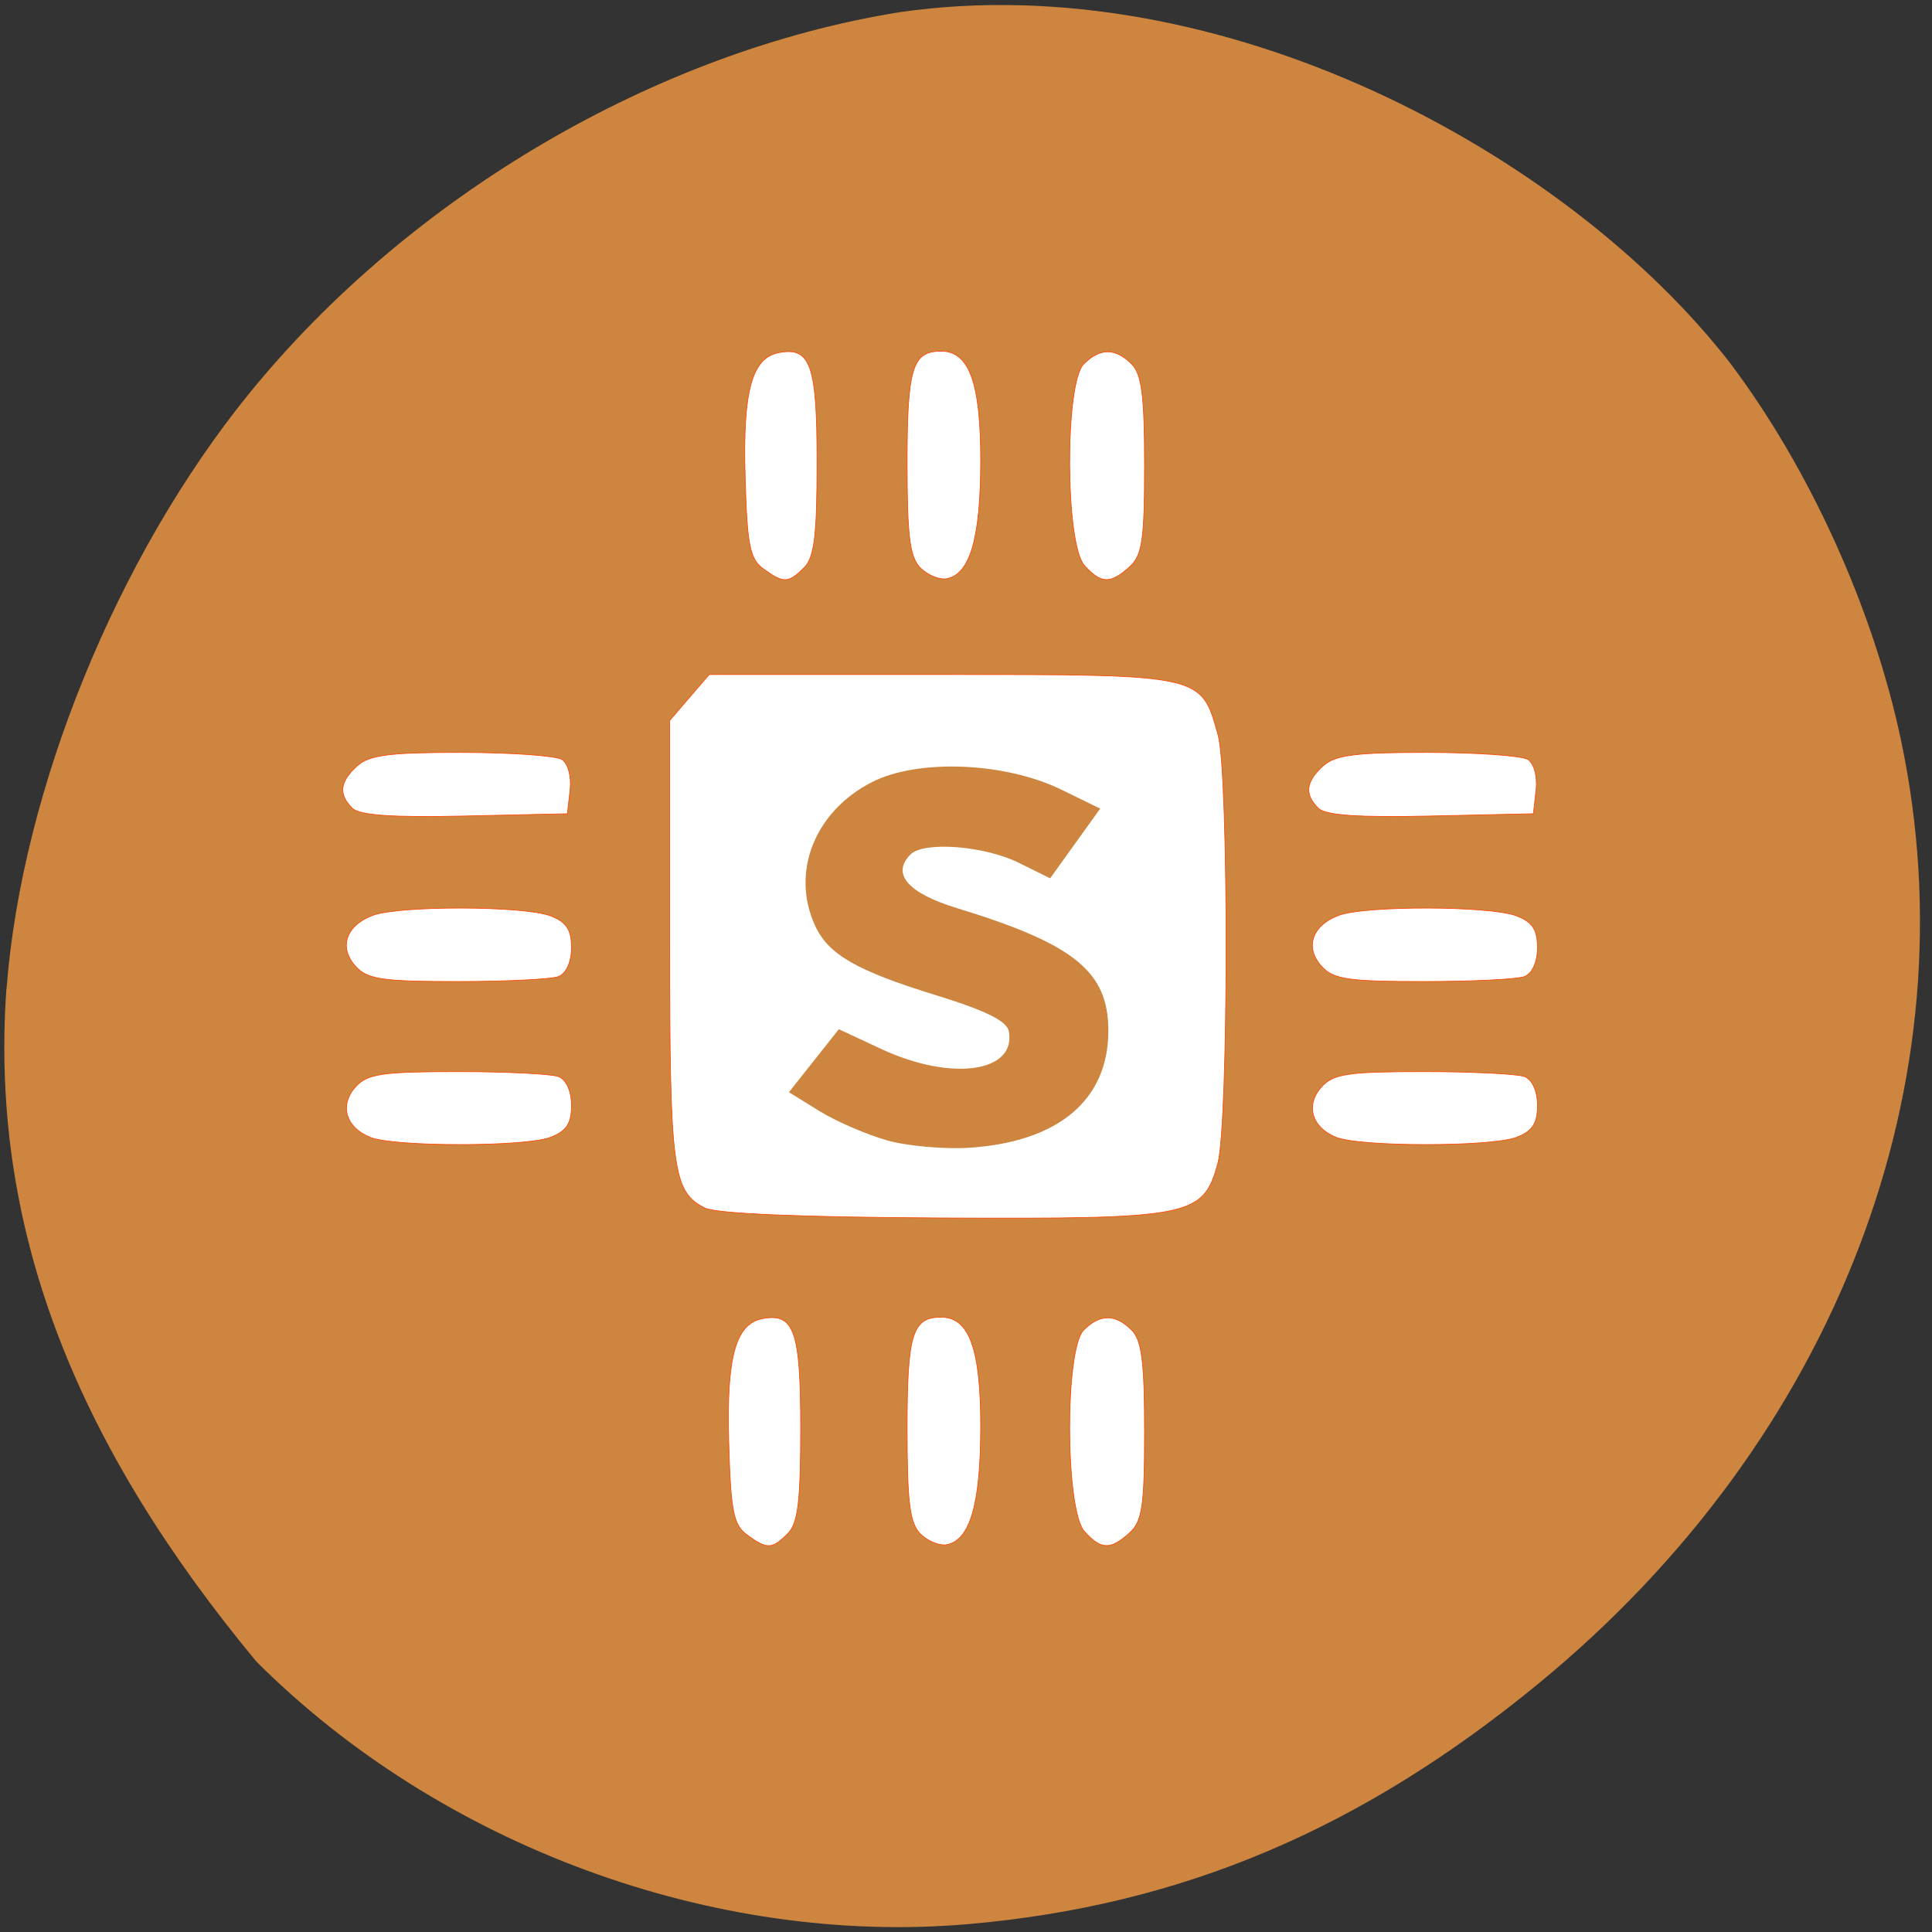 <svg xmlns="http://www.w3.org/2000/svg" viewBox="0 0 256 256"><rect x="0" y="0" width="256" height="256" fill="#333333" stroke="none"/><defs><clipPath><path transform="matrix(15.333 0 0 11.5 415 -125.5)" d="m -24 13 c 0 1.105 -0.672 2 -1.5 2 -0.828 0 -1.5 -0.895 -1.5 -2 0 -1.105 0.672 -2 1.5 -2 0.828 0 1.5 0.895 1.5 2 z"/></clipPath></defs><path d="m 0.871 130.94 c 2.048 -26.397 14.657 -57.29 32.17 -78.83 c 21.308 -26.2 53.989 -45.35 86.2 -50.5 42.554 -6.136 88.29 18.578 109.99 46.47 10.568 14.03 18.979 32.581 22.658 49.988 9.582 45.3 -8.559 92.56 -47.965 124.96 -23.62 19.418 -47.43 29.473 -75.6 31.924 -33.769 2.939 -69.981 -10.415 -94.36 -34.795 -22.988 -27.743 -35.463 -56.27 -33.11 -89.22 z" fill="#cd853f"/><g transform="translate(-4.331 -8.136)" fill="#fff" stroke="#ff4500" stroke-width="0.087"><path d="m 97.75,168.21 c -4.301,-2.138 -4.681,-5.02 -4.681,-35.427 v -29.18 l 2.618,-3.044 2.618,-3.044 H 129.2 c 34.641,0 34.28,-0.079 36.535,8.03 1.438,5.177 1.402,51.577 -0.044,56.785 -1.959,7.05 -3.425,7.342 -36.5,7.191 -18.473,-0.085 -29.935,-0.563 -31.441,-1.311 z"/><path d="m 51.45 136.18 c -2.261 -2.499 -1.295 -5.402 2.246 -6.748 3.485 -1.325 20.05 -1.286 23.575 0.056 2.109 0.802 2.782 1.824 2.782 4.223 0 1.885 -0.694 3.431 -1.716 3.823 -0.944 0.362 -6.97 0.658 -13.391 0.658 -9.994 0 -11.938 -0.29 -13.497 -2.01 z"/><path d="m 51.01,115.23 c -1.857,-1.857 -1.664,-3.516 0.651,-5.612 1.594,-1.442 4.313,-1.792 13.831,-1.779 6.516,0.009 12.496,0.428 13.29,0.931 0.819,0.52 1.288,2.27 1.085,4.051 l -0.358,3.137 -13.583,0.302 c -9.643,0.214 -13.969,-0.085 -14.915,-1.031 z"/><path d="m 53.36 158.83 c -3.236 -1.308 -4.085 -4.281 -1.907 -6.687 1.559 -1.723 3.502 -2.01 13.497 -2.01 6.421 0 12.447 0.296 13.391 0.658 1.022 0.392 1.716 1.938 1.716 3.823 0 2.399 -0.673 3.421 -2.782 4.223 -3.38 1.285 -20.73 1.282 -23.914 -0.005 z"/><path d="m 105.48 83.51 c -1.795 -1.311 -2.151 -3.111 -2.413 -12.203 -0.326 -11.317 0.876 -15.751 4.454 -16.44 4.221 -0.813 5.073 1.624 5.073 14.508 0 9.703 -0.356 12.62 -1.705 13.969 -2.095 2.095 -2.743 2.115 -5.41 0.166 z"/><path d="m 126.29 83.39 c -1.413 -1.413 -1.759 -4.153 -1.759 -13.939 0 -12.519 0.689 -14.784 4.494 -14.784 3.751 0 5.269 4.225 5.252 14.614 -0.017 10.154 -1.399 14.937 -4.49 15.532 -0.957 0.184 -2.531 -0.456 -3.498 -1.424 z"/><path d="m 148.02 83.06 c -2.552 -2.82 -2.624 -24.15 -0.091 -26.685 2.164 -2.164 4.19 -2.164 6.354 0 1.339 1.339 1.705 4.213 1.705 13.391 0 9.944 -0.296 11.954 -1.984 13.482 -2.542 2.301 -3.766 2.262 -5.984 -0.188 z"/><path d="m 179.01,115.23 c -1.857,-1.857 -1.664,-3.516 0.651,-5.612 1.594,-1.442 4.313,-1.792 13.831,-1.779 6.516,0.009 12.496,0.428 13.29,0.931 0.819,0.52 1.288,2.27 1.085,4.051 l -0.358,3.137 -13.583,0.302 c -9.643,0.214 -13.969,-0.085 -14.915,-1.031 z"/><path d="m 179.45 136.18 c -2.261 -2.499 -1.295 -5.402 2.246 -6.748 3.485 -1.325 20.05 -1.286 23.575 0.056 2.109 0.802 2.782 1.824 2.782 4.223 0 1.885 -0.694 3.431 -1.716 3.823 -0.944 0.362 -6.97 0.658 -13.391 0.658 -9.994 0 -11.938 -0.29 -13.497 -2.01 z"/><path d="m 181.36 158.83 c -3.236 -1.308 -4.085 -4.281 -1.907 -6.687 1.559 -1.723 3.502 -2.01 13.497 -2.01 6.421 0 12.447 0.296 13.391 0.658 1.022 0.392 1.716 1.938 1.716 3.823 0 2.399 -0.673 3.421 -2.782 4.223 -3.38 1.285 -20.73 1.282 -23.914 -0.005 z"/><path d="m 148.02 211.06 c -2.552 -2.82 -2.624 -24.15 -0.091 -26.685 2.164 -2.164 4.19 -2.164 6.354 0 1.339 1.339 1.705 4.213 1.705 13.391 0 9.944 -0.296 11.954 -1.984 13.482 -2.542 2.301 -3.766 2.262 -5.984 -0.188 z"/><path d="m 126.29 211.39 c -1.413 -1.413 -1.759 -4.153 -1.759 -13.939 0 -12.519 0.689 -14.784 4.494 -14.784 3.751 0 5.269 4.225 5.252 14.614 -0.017 10.154 -1.399 14.937 -4.49 15.532 -0.957 0.184 -2.531 -0.456 -3.498 -1.424 z"/><path d="m 103.31 211.51 c -1.795 -1.311 -2.151 -3.111 -2.413 -12.203 -0.326 -11.317 0.876 -15.751 4.454 -16.44 4.221 -0.813 5.073 1.624 5.073 14.508 0 9.703 -0.356 12.62 -1.705 13.969 -2.095 2.095 -2.743 2.115 -5.41 0.166 z"/></g><path d="m 117.53 151.1 c -2.714 -0.767 -6.748 -2.516 -8.963 -3.885 l -4.03 -2.49 l 3.306 -4.174 l 3.306 -4.174 l 5.657 2.634 c 9.268 4.315 17.917 3.09 16.862 -2.388 -0.256 -1.33 -3.106 -2.737 -9.583 -4.732 -10.617 -3.27 -14.34 -5.415 -16.1 -9.275 -3.221 -7.07 -0.018 -15.12 7.556 -18.983 6.096 -3.11 17.607 -2.652 25.09 0.999 l 5.151 2.513 l -3.316 4.618 l -3.316 4.618 l -4.181 -2.069 c -4.538 -2.245 -12.559 -2.858 -14.322 -1.095 -2.568 2.568 -0.357 5.124 6.156 7.115 15.564 4.758 20.07 8.411 20.06 16.263 -0.008 9.124 -6.572 14.676 -18.301 15.481 -3.356 0.23 -8.323 -0.209 -11.04 -0.977 z" fill="#cd853f" stroke="none"/></svg>